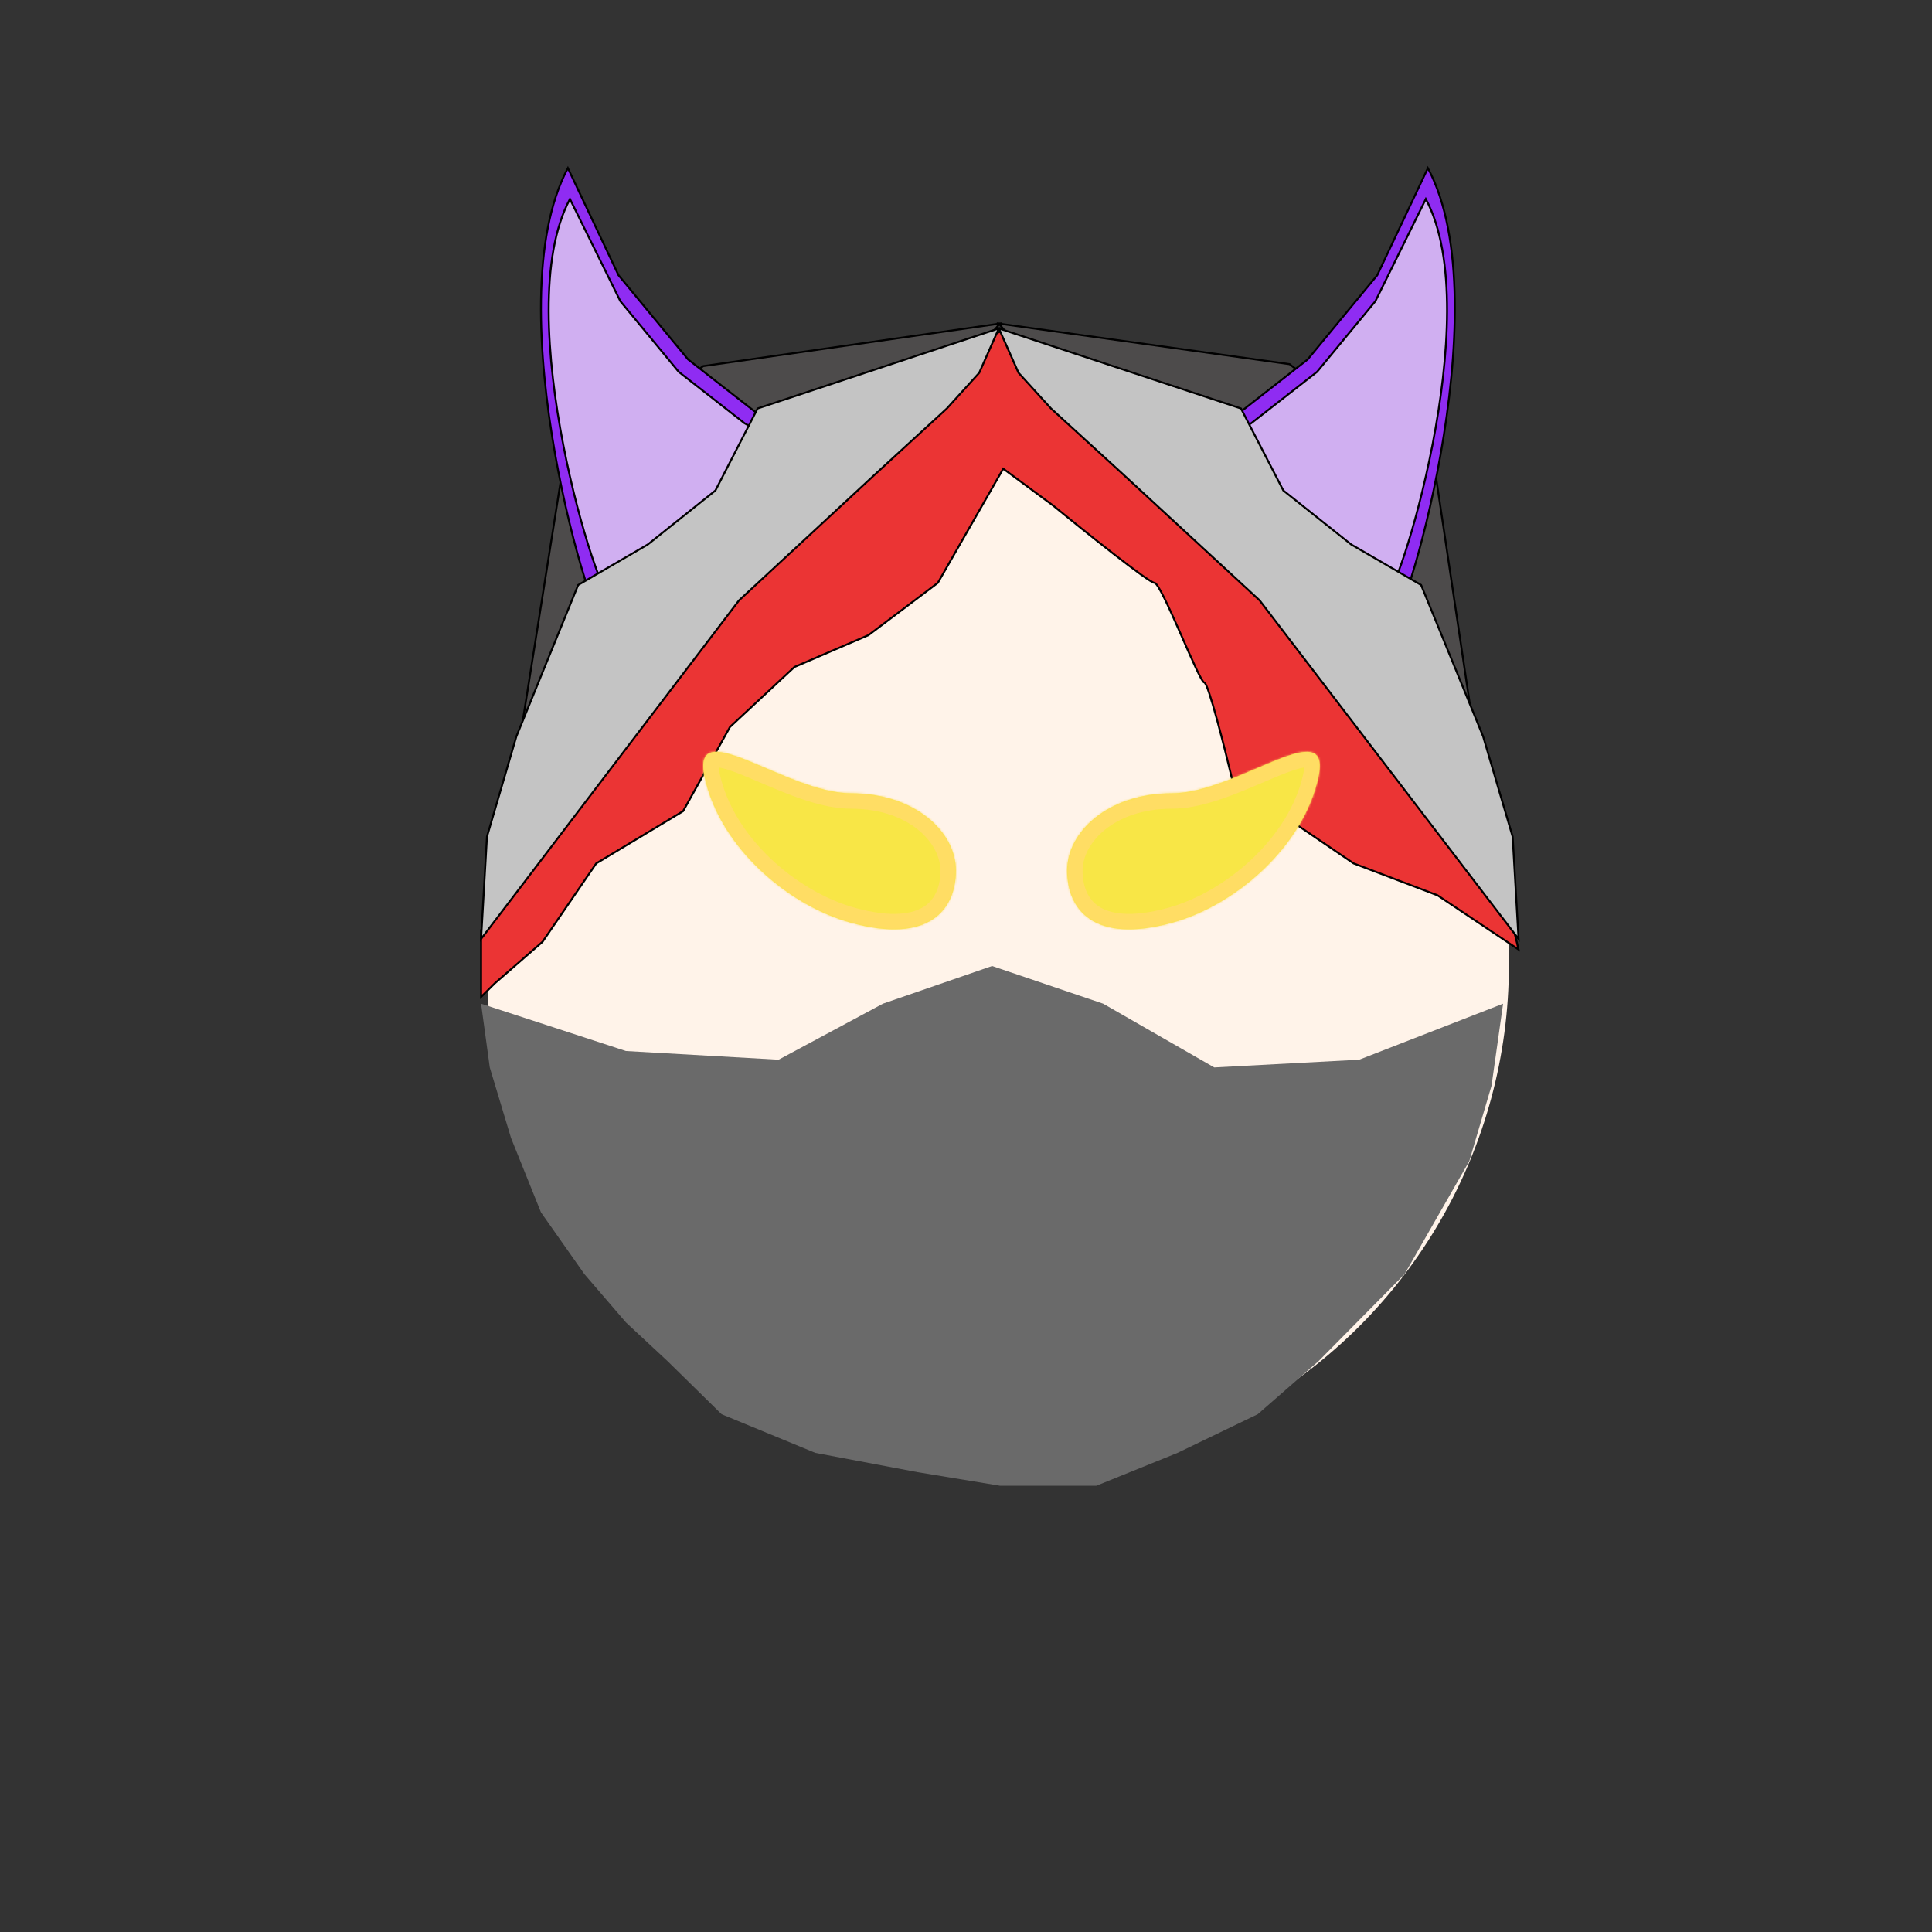 
    <svg width="1000" height="1000" viewBox="0 0 1000 1000" fill="none" xmlns="http://www.w3.org/2000/svg">
        
<rect x="0" y="0" width="1000" height="1000" fill="#333333" stroke="none"/>
        
<circle cx="516.5" cy="499.5" r="264.5" fill="#FFF3E9"/>

        
<path d="M667.5 188.5L517 167.5L778 480L743.5 248.5L667.5 188.5Z" fill="#4D4B4B" stroke="black"/>
<path d="M364 189.5L517.5 167.5L253.5 481L291.5 241L364 189.5Z" fill="#4D4B4B" stroke="black"/>
<path d="M485.421 301.689L519.268 242.604L545.032 261.631C561.366 274.984 594.741 301.689 597.57 301.689C601.106 301.689 620.808 353.264 623.334 353.264C625.355 353.264 633.943 387.313 637.984 404.338L700.626 446.9L744.071 463.424L786 491.464L777.412 455.913L720.327 340.245L654.15 231.087L580.899 199.541L519.268 171L485.421 185.02L418.233 242.604L315.683 353.264L249 481.45V516L256.072 508.99L280.826 487.459L308.611 446.9L353.571 419.861L377.819 376.298L411.161 345.253L449.554 328.729L485.421 301.689Z" fill="#EB3434" stroke="black"/>
<path d="M739.064 87C777.423 158.739 725.03 330.341 719.417 323.819L689.946 291.211L658.603 263.901L629.132 246.782L602 236.999L636.149 217.842L676.848 186.048L712.868 142.434L739.064 87Z" fill="#8F2CF2" stroke="black"/>
<path d="M738.005 103C770.141 163.084 722.07 313.317 717.367 307.855L692.677 280.544L666.42 257.671L641.731 243.332L619 235.139L647.609 219.094L681.704 192.466L711.881 155.937L738.005 103Z" fill="#D0AFF1" stroke="black"/>
<path d="M293.936 87C255.577 158.739 307.97 330.341 313.583 323.819L343.054 291.211L374.397 263.901L403.868 246.782L431 236.999L396.851 217.842L356.152 186.048L320.132 142.434L293.936 87Z" fill="#8F2CF2" stroke="black"/>
<path d="M294.995 103C262.859 163.084 310.93 313.317 315.633 307.855L340.323 280.544L366.58 257.671L391.269 243.332L414 235.139L385.391 219.094L351.296 192.466L321.119 155.937L294.995 103Z" fill="#D0AFF1" stroke="black"/>
<path d="M517 170L642.33 211.434L664.237 253.867L699.39 281.823L735.562 302.79L767.659 381.166L782.943 433.084L786 486L652.009 310.777L581.703 245.88L544.002 211.434L527.189 192.964L517 170Z" fill="#C4C4C4" stroke="black"/>
<path d="M517 170L392.136 211.434L370.311 253.867L335.288 281.823L299.25 302.79L267.273 381.166L252.045 433.084L249 486L382.492 310.777L452.538 245.88L490.098 211.434L506.848 192.964L517 170Z" fill="#C4C4C4" stroke="black"/>

        
<mask id="path-1-inside-1_205_150" fill="white">
<path d="M494.785 450.57C494.785 470.453 481.243 488.913 440.284 477.57C407.785 468.57 372.785 438.57 364.785 402.57C357.155 368.237 406.871 410.57 440.284 410.57C473.698 410.57 494.785 430.688 494.785 450.57Z"/>
<path d="M552.332 450.57C552.332 470.453 565.873 488.913 606.832 477.57C639.332 468.57 674.331 438.57 682.332 402.57C689.962 368.237 640.245 410.57 606.832 410.57C573.419 410.57 552.332 430.688 552.332 450.57Z"/>
</mask>
<path d="M494.785 450.57C494.785 470.453 481.243 488.913 440.284 477.57C407.785 468.57 372.785 438.57 364.785 402.57C357.155 368.237 406.871 410.57 440.284 410.57C473.698 410.57 494.785 430.688 494.785 450.57Z" fill="#F8E646"/>
<path d="M552.332 450.57C552.332 470.453 565.873 488.913 606.832 477.57C639.332 468.57 674.331 438.57 682.332 402.57C689.962 368.237 640.245 410.57 606.832 410.57C573.419 410.57 552.332 430.688 552.332 450.57Z" fill="#F8E646"/>
<path d="M440.284 477.57L442.419 469.861L440.284 477.57ZM364.785 402.57L372.594 400.835L364.785 402.57ZM606.832 477.57L604.697 469.86L606.832 477.57ZM682.332 402.57L674.522 400.835L682.332 402.57ZM486.785 450.57C486.785 458.84 484.014 465.41 478.45 469.128C472.717 472.958 461.854 475.242 442.419 469.861L438.149 485.28C459.673 491.241 476.061 489.966 487.338 482.432C498.785 474.784 502.785 462.183 502.785 450.57H486.785ZM442.419 469.861C427.557 465.745 411.816 456.709 398.858 444.396C385.898 432.081 376.169 416.921 372.594 400.835L356.975 404.306C361.401 424.22 373.171 442.06 387.836 455.995C402.503 469.932 420.511 480.396 438.149 485.28L442.419 469.861ZM372.594 400.835C372.192 399.027 372.032 397.7 372.004 396.765C371.976 395.814 372.091 395.482 372.073 395.538C372.031 395.667 371.827 396.145 371.291 396.608C370.776 397.054 370.333 397.16 370.301 397.167C370.296 397.168 370.381 397.15 370.581 397.143C370.781 397.136 371.063 397.142 371.441 397.177C372.213 397.249 373.227 397.43 374.518 397.762C377.132 398.433 380.338 399.582 384.16 401.118C391.304 403.99 401.312 408.567 410.533 411.991C419.983 415.502 430.455 418.57 440.284 418.57V402.57C433.407 402.57 425.134 400.347 416.104 396.993C406.843 393.553 398.634 389.692 390.127 386.272C386.122 384.663 382.144 383.202 378.502 382.265C375.045 381.377 370.921 380.691 367.026 381.505C364.94 381.942 362.746 382.844 360.82 384.51C358.874 386.195 357.599 388.318 356.862 390.575C355.494 394.768 355.924 399.578 356.975 404.306L372.594 400.835ZM440.284 418.57C471.085 418.57 486.785 436.718 486.785 450.57H502.785C502.785 424.658 476.31 402.57 440.284 402.57V418.57ZM544.332 450.57C544.332 462.183 548.331 474.784 559.778 482.432C571.055 489.966 587.443 491.241 608.967 485.28L604.697 469.86C585.262 475.242 574.4 472.958 568.667 469.128C563.103 465.41 560.332 458.84 560.332 450.57H544.332ZM608.967 485.28C626.605 480.396 644.613 469.931 659.28 455.995C673.945 442.059 685.716 424.22 690.141 404.306L674.522 400.835C670.947 416.921 661.218 432.081 648.258 444.396C635.3 456.709 619.559 465.745 604.697 469.86L608.967 485.28ZM690.141 404.306C691.192 399.578 691.622 394.768 690.254 390.575C689.517 388.318 688.242 386.195 686.296 384.51C684.371 382.844 682.176 381.941 680.09 381.505C676.195 380.691 672.072 381.377 668.615 382.265C664.972 383.202 660.994 384.663 656.989 386.272C648.482 389.692 640.273 393.553 631.012 396.993C621.982 400.347 613.709 402.57 606.832 402.57V418.57C616.661 418.57 627.133 415.502 636.583 411.991C645.804 408.567 655.812 403.99 662.957 401.118C666.778 399.582 669.984 398.433 672.598 397.762C673.89 397.43 674.904 397.249 675.675 397.177C676.053 397.142 676.336 397.136 676.535 397.143C676.735 397.15 676.82 397.168 676.815 397.166C676.784 397.16 676.34 397.054 675.826 396.608C675.29 396.145 675.085 395.667 675.043 395.538C675.025 395.482 675.14 395.814 675.112 396.765C675.084 397.7 674.924 399.027 674.522 400.835L690.141 404.306ZM606.832 402.57C570.806 402.57 544.332 424.658 544.332 450.57H560.332C560.332 436.718 576.031 418.57 606.832 418.57V402.57Z" fill="#FFDD64" mask="url(#path-1-inside-1_205_150)"/>

        
<path d="M521.605 532C522.958 534.252 536.752 564.692 555.393 592.602C558.052 596.582 556.82 602.03 552.629 604.342L517 624" stroke="#494949" stroke-width="8"/>

        
<path d="M565.5 650L643 670.5L561.14 695H463L391 658.771L463 650L512.5 658.771L565.5 650Z" fill="#D9D7E9"/>
<path d="M391 658.771L470.86 678.261H569.56L643 670.5M391 658.771L463 650L512.5 658.771L565.5 650L643 670.5M391 658.771L463 695H561.14L643 670.5" stroke="#BFB9CC"/>

        
<path d="M249 519.5L324 544L403 548.5L457 519.5L513.5 500L571 519.5L628.5 552.5L703.5 548.5L778 519.5L772 562L760.5 601L727 659.5L682.5 704.5L651 732L609.5 752L567.5 769H517.5L475 762L422 752L373.5 732L345.5 704.5L324 684.5L302.5 659.5L280 627.5L264.5 589L253.5 552.5L249 519.5Z" fill="#6A6A6A"/>

    </svg>
